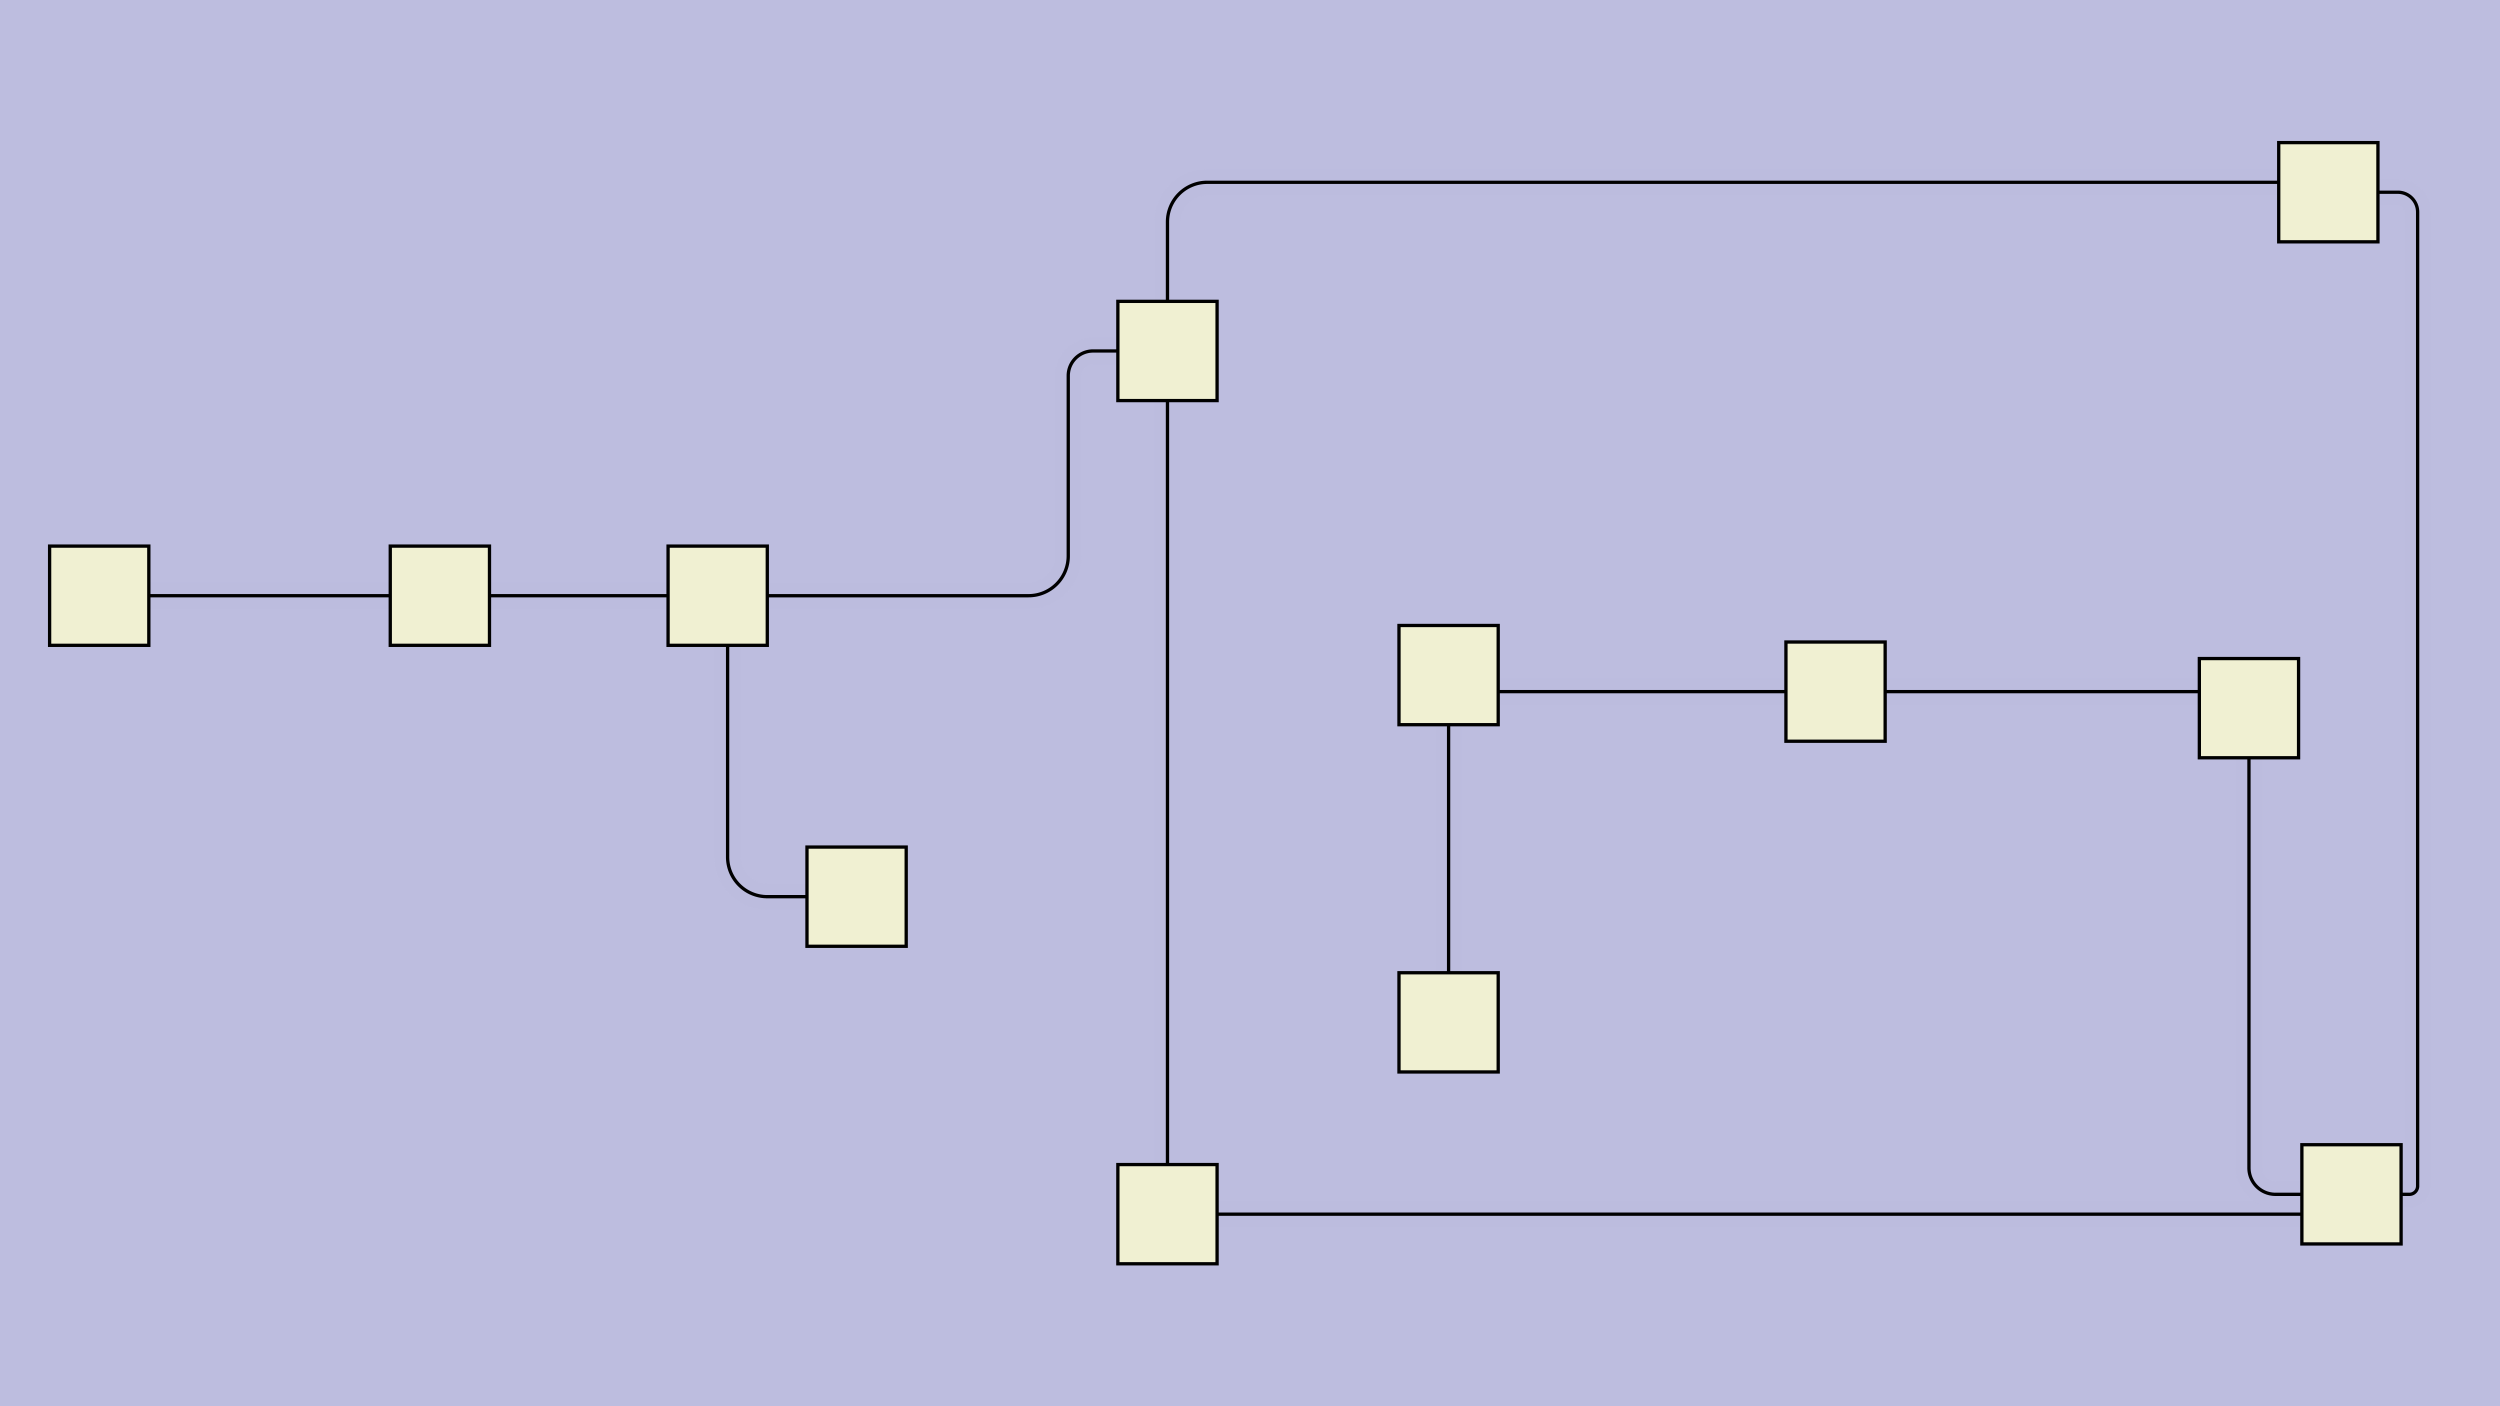 <svg id="SVGCanvas" width="480px" height="270px" xmlns="http://www.w3.org/2000/svg" xmlns:xlink="http://www.w3.org/1999/xlink" onmouseup="null" onmousemove="null">
<rect id="background" x="0" y="0" height="100%" width="100%" fill="#bdbddf" onmousedown="bgmousedown(evt)"></rect>
<g id="foreground" transform="translate(0,17.857),scale(0.635),translate(142,-1)">
  <g id="edges"><g id="241"><path style="stroke:#bdbddf; stroke-width:8px; fill:none;" opacity="0.7" d="M 211,340L 569,340"></path><g><path style="stroke:#ff0; stroke-width:8px; fill:none; " opacity="0" d="M 211,340L 569,340"></path></g><path style="stroke:black; fill:none;" d="M 211,340L 569,340"></path><g><g><path style="stroke:#0ff; stroke-width:8px; fill:none; " opacity="0" d="M 211,340 L 569,340" onmousedown="segmousedown(&quot;241&quot;,&quot;0&quot;,evt);" onmouseover="segmouseover(&quot;241&quot;,&quot;0&quot;,evt);" onmouseout="segmouseout(&quot;241&quot;,&quot;0&quot;,evt);" onclick="segclick(&quot;241&quot;,&quot;0&quot;,evt);"></path></g></g></g><g id="242"><path style="stroke:#bdbddf; stroke-width:8px; fill:none;" opacity="0.7" d="M 584,334 H 586.5 a 2.5,2.5 0 0,0 2.5,-2.5 V 37 a 6,6 0 0,0 -6,-6L 577,31"></path><g><path style="stroke:#ff0; stroke-width:8px; fill:none; " opacity="0" d="M 584,334 H 586.5 a 2.5,2.5 0 0,0 2.5,-2.5 V 37 a 6,6 0 0,0 -6,-6L 577,31"></path></g><path style="stroke:black; fill:none;" d="M 584,334 H 586.5 a 2.5,2.5 0 0,0 2.5,-2.5 V 37 a 6,6 0 0,0 -6,-6L 577,31"></path><g><g><path style="stroke:#0ff; stroke-width:8px; fill:none; " opacity="0" d="M 584,334 L 589,334" onmousedown="segmousedown(&quot;242&quot;,&quot;0&quot;,evt);" onmouseover="segmouseover(&quot;242&quot;,&quot;0&quot;,evt);" onmouseout="segmouseout(&quot;242&quot;,&quot;0&quot;,evt);" onclick="segclick(&quot;242&quot;,&quot;0&quot;,evt);"></path><path style="stroke:#0ff; stroke-width:8px; fill:none; " opacity="0" d="M 589,334 L 589,31" onmousedown="segmousedown(&quot;242&quot;,&quot;1&quot;,evt);" onmouseover="segmouseover(&quot;242&quot;,&quot;1&quot;,evt);" onmouseout="segmouseout(&quot;242&quot;,&quot;1&quot;,evt);" onclick="segclick(&quot;242&quot;,&quot;1&quot;,evt);"></path><path style="stroke:#0ff; stroke-width:8px; fill:none; " opacity="0" d="M 589,31 L 577,31" onmousedown="segmousedown(&quot;242&quot;,&quot;2&quot;,evt);" onmouseover="segmouseover(&quot;242&quot;,&quot;2&quot;,evt);" onmouseout="segmouseout(&quot;242&quot;,&quot;2&quot;,evt);" onclick="segclick(&quot;242&quot;,&quot;2&quot;,evt);"></path></g></g></g><g id="243"><path style="stroke:#bdbddf; stroke-width:8px; fill:none;" opacity="0.7" d="M 547,28 H 223 a 12,12 0 0,0 -12,12L 211,64"></path><g><path style="stroke:#ff0; stroke-width:8px; fill:none; " opacity="0" d="M 547,28 H 223 a 12,12 0 0,0 -12,12L 211,64"></path></g><path style="stroke:black; fill:none;" d="M 547,28 H 223 a 12,12 0 0,0 -12,12L 211,64"></path><g><g><path style="stroke:#0ff; stroke-width:8px; fill:none; " opacity="0" d="M 547,28 L 211,28" onmousedown="segmousedown(&quot;243&quot;,&quot;0&quot;,evt);" onmouseover="segmouseover(&quot;243&quot;,&quot;0&quot;,evt);" onmouseout="segmouseout(&quot;243&quot;,&quot;0&quot;,evt);" onclick="segclick(&quot;243&quot;,&quot;0&quot;,evt);"></path><path style="stroke:#0ff; stroke-width:8px; fill:none; " opacity="0" d="M 211,28 L 211,64" onmousedown="segmousedown(&quot;243&quot;,&quot;1&quot;,evt);" onmouseover="segmouseover(&quot;243&quot;,&quot;1&quot;,evt);" onmouseout="segmouseout(&quot;243&quot;,&quot;1&quot;,evt);" onclick="segclick(&quot;243&quot;,&quot;1&quot;,evt);"></path></g></g></g><g id="244"><path style="stroke:#bdbddf; stroke-width:8px; fill:none;" opacity="0.7" d="M 211,94L 211,325"></path><g><path style="stroke:#ff0; stroke-width:8px; fill:none; " opacity="0" d="M 211,94L 211,325"></path></g><path style="stroke:black; fill:none;" d="M 211,94L 211,325"></path><g><g><path style="stroke:#0ff; stroke-width:8px; fill:none; " opacity="0" d="M 211,94 L 211,325" onmousedown="segmousedown(&quot;244&quot;,&quot;0&quot;,evt);" onmouseover="segmouseover(&quot;244&quot;,&quot;0&quot;,evt);" onmouseout="segmouseout(&quot;244&quot;,&quot;0&quot;,evt);" onclick="segclick(&quot;244&quot;,&quot;0&quot;,evt);"></path></g></g></g><g id="245"><path style="stroke:#bdbddf; stroke-width:8px; fill:none;" opacity="0.7" d="M 554,334 H 546 a 8,8 0 0,1 -8,-8L 538,202"></path><g><path style="stroke:#ff0; stroke-width:8px; fill:none; " opacity="0" d="M 554,334 H 546 a 8,8 0 0,1 -8,-8L 538,202"></path></g><path style="stroke:black; fill:none;" d="M 554,334 H 546 a 8,8 0 0,1 -8,-8L 538,202"></path><g><g><path style="stroke:#0ff; stroke-width:8px; fill:none; " opacity="0" d="M 554,334 L 538,334" onmousedown="segmousedown(&quot;245&quot;,&quot;0&quot;,evt);" onmouseover="segmouseover(&quot;245&quot;,&quot;0&quot;,evt);" onmouseout="segmouseout(&quot;245&quot;,&quot;0&quot;,evt);" onclick="segclick(&quot;245&quot;,&quot;0&quot;,evt);"></path><path style="stroke:#0ff; stroke-width:8px; fill:none; " opacity="0" d="M 538,334 L 538,202" onmousedown="segmousedown(&quot;245&quot;,&quot;1&quot;,evt);" onmouseover="segmouseover(&quot;245&quot;,&quot;1&quot;,evt);" onmouseout="segmouseout(&quot;245&quot;,&quot;1&quot;,evt);" onclick="segclick(&quot;245&quot;,&quot;1&quot;,evt);"></path></g></g></g><g id="246"><path style="stroke:#bdbddf; stroke-width:8px; fill:none;" opacity="0.7" d="M 523,182L 428,182"></path><g><path style="stroke:#ff0; stroke-width:8px; fill:none; " opacity="0" d="M 523,182L 428,182"></path></g><path style="stroke:black; fill:none;" d="M 523,182L 428,182"></path><g><g><path style="stroke:#0ff; stroke-width:8px; fill:none; " opacity="0" d="M 523,182 L 428,182" onmousedown="segmousedown(&quot;246&quot;,&quot;0&quot;,evt);" onmouseover="segmouseover(&quot;246&quot;,&quot;0&quot;,evt);" onmouseout="segmouseout(&quot;246&quot;,&quot;0&quot;,evt);" onclick="segclick(&quot;246&quot;,&quot;0&quot;,evt);"></path></g></g></g><g id="247"><path style="stroke:#bdbddf; stroke-width:8px; fill:none;" opacity="0.7" d="M 398,182L 311,182"></path><g><path style="stroke:#ff0; stroke-width:8px; fill:none; " opacity="0" d="M 398,182L 311,182"></path></g><path style="stroke:black; fill:none;" d="M 398,182L 311,182"></path><g><g><path style="stroke:#0ff; stroke-width:8px; fill:none; " opacity="0" d="M 398,182 L 311,182" onmousedown="segmousedown(&quot;247&quot;,&quot;0&quot;,evt);" onmouseover="segmouseover(&quot;247&quot;,&quot;0&quot;,evt);" onmouseout="segmouseout(&quot;247&quot;,&quot;0&quot;,evt);" onclick="segclick(&quot;247&quot;,&quot;0&quot;,evt);"></path></g></g></g><g id="248"><path style="stroke:#bdbddf; stroke-width:8px; fill:none;" opacity="0.7" d="M 296,192L 296,267"></path><g><path style="stroke:#ff0; stroke-width:8px; fill:none; " opacity="0" d="M 296,192L 296,267"></path></g><path style="stroke:black; fill:none;" d="M 296,192L 296,267"></path><g><g><path style="stroke:#0ff; stroke-width:8px; fill:none; " opacity="0" d="M 296,192 L 296,267" onmousedown="segmousedown(&quot;248&quot;,&quot;0&quot;,evt);" onmouseover="segmouseover(&quot;248&quot;,&quot;0&quot;,evt);" onmouseout="segmouseout(&quot;248&quot;,&quot;0&quot;,evt);" onclick="segclick(&quot;248&quot;,&quot;0&quot;,evt);"></path></g></g></g><g id="249"><path style="stroke:#bdbddf; stroke-width:8px; fill:none;" opacity="0.7" d="M 196,79 H 188.5 a 7.5,7.5 0 0,0 -7.5,7.5 V 141 a 12,12 0 0,1 -12,12L 90,153"></path><g><path style="stroke:#ff0; stroke-width:8px; fill:none; " opacity="0" d="M 196,79 H 188.5 a 7.5,7.5 0 0,0 -7.5,7.5 V 141 a 12,12 0 0,1 -12,12L 90,153"></path></g><path style="stroke:black; fill:none;" d="M 196,79 H 188.5 a 7.5,7.5 0 0,0 -7.5,7.5 V 141 a 12,12 0 0,1 -12,12L 90,153"></path><g><g><path style="stroke:#0ff; stroke-width:8px; fill:none; " opacity="0" d="M 196,79 L 181,79" onmousedown="segmousedown(&quot;249&quot;,&quot;0&quot;,evt);" onmouseover="segmouseover(&quot;249&quot;,&quot;0&quot;,evt);" onmouseout="segmouseout(&quot;249&quot;,&quot;0&quot;,evt);" onclick="segclick(&quot;249&quot;,&quot;0&quot;,evt);"></path><path style="stroke:#0ff; stroke-width:8px; fill:none; " opacity="0" d="M 181,79 L 181,153" onmousedown="segmousedown(&quot;249&quot;,&quot;1&quot;,evt);" onmouseover="segmouseover(&quot;249&quot;,&quot;1&quot;,evt);" onmouseout="segmouseout(&quot;249&quot;,&quot;1&quot;,evt);" onclick="segclick(&quot;249&quot;,&quot;1&quot;,evt);"></path><path style="stroke:#0ff; stroke-width:8px; fill:none; " opacity="0" d="M 181,153 L 90,153" onmousedown="segmousedown(&quot;249&quot;,&quot;2&quot;,evt);" onmouseover="segmouseover(&quot;249&quot;,&quot;2&quot;,evt);" onmouseout="segmouseout(&quot;249&quot;,&quot;2&quot;,evt);" onclick="segclick(&quot;249&quot;,&quot;2&quot;,evt);"></path></g></g></g><g id="250"><path style="stroke:#bdbddf; stroke-width:8px; fill:none;" opacity="0.7" d="M 60,153L 6,153"></path><g><path style="stroke:#ff0; stroke-width:8px; fill:none; " opacity="0" d="M 60,153L 6,153"></path></g><path style="stroke:black; fill:none;" d="M 60,153L 6,153"></path><g><g><path style="stroke:#0ff; stroke-width:8px; fill:none; " opacity="0" d="M 60,153 L 6,153" onmousedown="segmousedown(&quot;250&quot;,&quot;0&quot;,evt);" onmouseover="segmouseover(&quot;250&quot;,&quot;0&quot;,evt);" onmouseout="segmouseout(&quot;250&quot;,&quot;0&quot;,evt);" onclick="segclick(&quot;250&quot;,&quot;0&quot;,evt);"></path></g></g></g><g id="251"><path style="stroke:#bdbddf; stroke-width:8px; fill:none;" opacity="0.7" d="M -24,153L -97,153"></path><g><path style="stroke:#ff0; stroke-width:8px; fill:none; " opacity="0" d="M -24,153L -97,153"></path></g><path style="stroke:black; fill:none;" d="M -24,153L -97,153"></path><g><g><path style="stroke:#0ff; stroke-width:8px; fill:none; " opacity="0" d="M -24,153 L -97,153" onmousedown="segmousedown(&quot;251&quot;,&quot;0&quot;,evt);" onmouseover="segmouseover(&quot;251&quot;,&quot;0&quot;,evt);" onmouseout="segmouseout(&quot;251&quot;,&quot;0&quot;,evt);" onclick="segclick(&quot;251&quot;,&quot;0&quot;,evt);"></path></g></g></g><g id="252"><path style="stroke:#bdbddf; stroke-width:8px; fill:none;" opacity="0.7" d="M 78,168 V 232 a 12,12 0 0,0 12,12L 102,244"></path><g><path style="stroke:#ff0; stroke-width:8px; fill:none; " opacity="0" d="M 78,168 V 232 a 12,12 0 0,0 12,12L 102,244"></path></g><path style="stroke:black; fill:none;" d="M 78,168 V 232 a 12,12 0 0,0 12,12L 102,244"></path><g><g><path style="stroke:#0ff; stroke-width:8px; fill:none; " opacity="0" d="M 78,168 L 78,244" onmousedown="segmousedown(&quot;252&quot;,&quot;0&quot;,evt);" onmouseover="segmouseover(&quot;252&quot;,&quot;0&quot;,evt);" onmouseout="segmouseout(&quot;252&quot;,&quot;0&quot;,evt);" onclick="segclick(&quot;252&quot;,&quot;0&quot;,evt);"></path><path style="stroke:#0ff; stroke-width:8px; fill:none; " opacity="0" d="M 78,244 L 102,244" onmousedown="segmousedown(&quot;252&quot;,&quot;1&quot;,evt);" onmouseover="segmouseover(&quot;252&quot;,&quot;1&quot;,evt);" onmouseout="segmouseout(&quot;252&quot;,&quot;1&quot;,evt);" onclick="segclick(&quot;252&quot;,&quot;1&quot;,evt);"></path></g></g></g></g>
  <g id="nodes"><g id="229" onmousedown="nodemousedown(229,evt);" onmouseover="nodemouseover(229,evt);" onmouseout="nodemouseout(229,evt);" transform="translate(211 79)"><rect x="-21" y="-21" width="42" height="42" fill="#0ff" style="stroke:none; opacity:0.75;" display="none"></rect><rect x="-15" y="-15" width="30" height="30" fill="#f0f0d2" style="stroke:black; opacity:1;"></rect></g><g id="230" onmousedown="nodemousedown(230,evt);" onmouseover="nodemouseover(230,evt);" onmouseout="nodemouseout(230,evt);" transform="translate(211 340)"><rect x="-21" y="-21" width="42" height="42" fill="#0ff" style="stroke:none; opacity:0.75;" display="none"></rect><rect x="-15" y="-15" width="30" height="30" fill="#f0f0d2" style="stroke:black; opacity:1;"></rect></g><g id="240" onmousedown="nodemousedown(240,evt);" onmouseover="nodemouseover(240,evt);" onmouseout="nodemouseout(240,evt);" transform="translate(-112,153)"><rect x="-21" y="-21" width="42" height="42" fill="#0ff" style="stroke:none; opacity:0.75;" display="none"></rect><rect x="-15" y="-15" width="30" height="30" fill="#f0f0d2" style="stroke:black; opacity:1;"></rect></g><g id="239" onmousedown="nodemousedown(239,evt);" onmouseover="nodemouseover(239,evt);" onmouseout="nodemouseout(239,evt);" transform="translate(-9,153)"><rect x="-21" y="-21" width="42" height="42" fill="#0ff" style="stroke:none; opacity:0.75;" display="none"></rect><rect x="-15" y="-15" width="30" height="30" fill="#f0f0d2" style="stroke:black; opacity:1;"></rect></g><g id="237" onmousedown="nodemousedown(237,evt);" onmouseover="nodemouseover(237,evt);" onmouseout="nodemouseout(237,evt);" transform="translate(75,153)"><rect x="-21" y="-21" width="42" height="42" fill="#0ff" style="stroke:none; opacity:0.75;" display="none"></rect><rect x="-15" y="-15" width="30" height="30" fill="#f0f0d2" style="stroke:black; opacity:1;"></rect></g><g id="238" onmousedown="nodemousedown(238,evt);" onmouseover="nodemouseover(238,evt);" onmouseout="nodemouseout(238,evt);" transform="translate(117,244)"><rect x="-21" y="-21" width="42" height="42" fill="#0ff" style="stroke:none; opacity:0.75;" display="none"></rect><rect x="-15" y="-15" width="30" height="30" fill="#f0f0d2" style="stroke:black; opacity:1;"></rect></g><g id="232" onmousedown="nodemousedown(232,evt);" onmouseover="nodemouseover(232,evt);" onmouseout="nodemouseout(232,evt);" transform="translate(562,31)"><rect x="-21" y="-21" width="42" height="42" fill="#0ff" style="stroke:none; opacity:0.75;" display="none"></rect><rect x="-15" y="-15" width="30" height="30" fill="#f0f0d2" style="stroke:black; opacity:1;"></rect></g><g id="231" onmousedown="nodemousedown(231,evt);" onmouseover="nodemouseover(231,evt);" onmouseout="nodemouseout(231,evt);" transform="translate(569,334)"><rect x="-21" y="-21" width="42" height="42" fill="#0ff" style="stroke:none; opacity:0.75;" display="none"></rect><rect x="-15" y="-15" width="30" height="30" fill="#f0f0d2" style="stroke:black; opacity:1;"></rect></g><g id="234" onmousedown="nodemousedown(234,evt);" onmouseover="nodemouseover(234,evt);" onmouseout="nodemouseout(234,evt);" transform="translate(413,182)"><rect x="-21" y="-21" width="42" height="42" fill="#0ff" style="stroke:none; opacity:0.75;" display="none"></rect><rect x="-15" y="-15" width="30" height="30" fill="#f0f0d2" style="stroke:black; opacity:1;"></rect></g><g id="235" onmousedown="nodemousedown(235,evt);" onmouseover="nodemouseover(235,evt);" onmouseout="nodemouseout(235,evt);" transform="translate(296,177)"><rect x="-21" y="-21" width="42" height="42" fill="#0ff" style="stroke:none; opacity:0.75;" display="none"></rect><rect x="-15" y="-15" width="30" height="30" fill="#f0f0d2" style="stroke:black; opacity:1;"></rect></g><g id="236" onmousedown="nodemousedown(236,evt);" onmouseover="nodemouseover(236,evt);" onmouseout="nodemouseout(236,evt);" transform="translate(296,282)"><rect x="-21" y="-21" width="42" height="42" fill="#0ff" style="stroke:none; opacity:0.75;" display="none"></rect><rect x="-15" y="-15" width="30" height="30" fill="#f0f0d2" style="stroke:black; opacity:1;"></rect></g><g id="233" onmousedown="nodemousedown(233,evt);" onmouseover="nodemouseover(233,evt);" onmouseout="nodemouseout(233,evt);" transform="translate(538,187)"><rect x="-21" y="-21" width="42" height="42" fill="#0ff" style="stroke:none; opacity:0.75;" display="none"></rect><rect x="-15" y="-15" width="30" height="30" fill="#f0f0d2" style="stroke:black; opacity:1;"></rect></g></g>
  <g id="BPs"><g onmousedown="bpmousedown(257,evt);" onmouseover="bpmouseover(257,evt);" onmouseout="bpmouseout(257,evt);" transform="translate(589 334)" opacity="0"><ellipse cx="0" cy="0" rx="16" ry="16" fill="#0ff" style="stroke:none; opacity:0.75;" display="none"></ellipse><ellipse cx="0" cy="0" rx="7.164" ry="7.164" fill="#777" style="stroke:black;"></ellipse></g><g onmousedown="bpmousedown(258,evt);" onmouseover="bpmouseover(258,evt);" onmouseout="bpmouseout(258,evt);" transform="translate(589,31)" opacity="0"><ellipse cx="0" cy="0" rx="16" ry="16" fill="#0ff" style="stroke:none; opacity:0.75;" display="none"></ellipse><ellipse cx="0" cy="0" rx="7.164" ry="7.164" fill="#777" style="stroke:black;"></ellipse></g><g onmousedown="bpmousedown(262,evt);" onmouseover="bpmouseover(262,evt);" onmouseout="bpmouseout(262,evt);" transform="translate(211,28)" opacity="0"><ellipse cx="0" cy="0" rx="16" ry="16" fill="#0ff" style="stroke:none; opacity:0.75;" display="none"></ellipse><ellipse cx="0" cy="0" rx="7.164" ry="7.164" fill="#777" style="stroke:black;"></ellipse></g><g onmousedown="bpmousedown(268,evt);" onmouseover="bpmouseover(268,evt);" onmouseout="bpmouseout(268,evt);" transform="translate(538,334)" opacity="0"><ellipse cx="0" cy="0" rx="16" ry="16" fill="#0ff" style="stroke:none; opacity:0.75;" display="none"></ellipse><ellipse cx="0" cy="0" rx="7.164" ry="7.164" fill="#777" style="stroke:black;"></ellipse></g><g onmousedown="bpmousedown(281,evt);" onmouseover="bpmouseover(281,evt);" onmouseout="bpmouseout(281,evt);" transform="translate(181,153)" opacity="0"><ellipse cx="0" cy="0" rx="16" ry="16" fill="#0ff" style="stroke:none; opacity:0.75;" display="none"></ellipse><ellipse cx="0" cy="0" rx="7.164" ry="7.164" fill="#777" style="stroke:black;"></ellipse></g><g onmousedown="bpmousedown(291,evt);" onmouseover="bpmouseover(291,evt);" onmouseout="bpmouseout(291,evt);" transform="translate(78,244)" opacity="0"><ellipse cx="0" cy="0" rx="16" ry="16" fill="#0ff" style="stroke:none; opacity:0.75;" display="none"></ellipse><ellipse cx="0" cy="0" rx="7.164" ry="7.164" fill="#777" style="stroke:black;"></ellipse></g><g onmousedown="bpmousedown(297,evt);" onmouseover="bpmouseover(297,evt);" onmouseout="bpmouseout(297,evt);" transform="translate(181,79)" opacity="0"><ellipse cx="0" cy="0" rx="16" ry="16" fill="#0ff" style="stroke:none; opacity:0.75;" display="none"></ellipse><ellipse cx="0" cy="0" rx="7.164" ry="7.164" fill="#777" style="stroke:black;"></ellipse></g></g>
  <g id="ports"></g>
</g>
</svg>